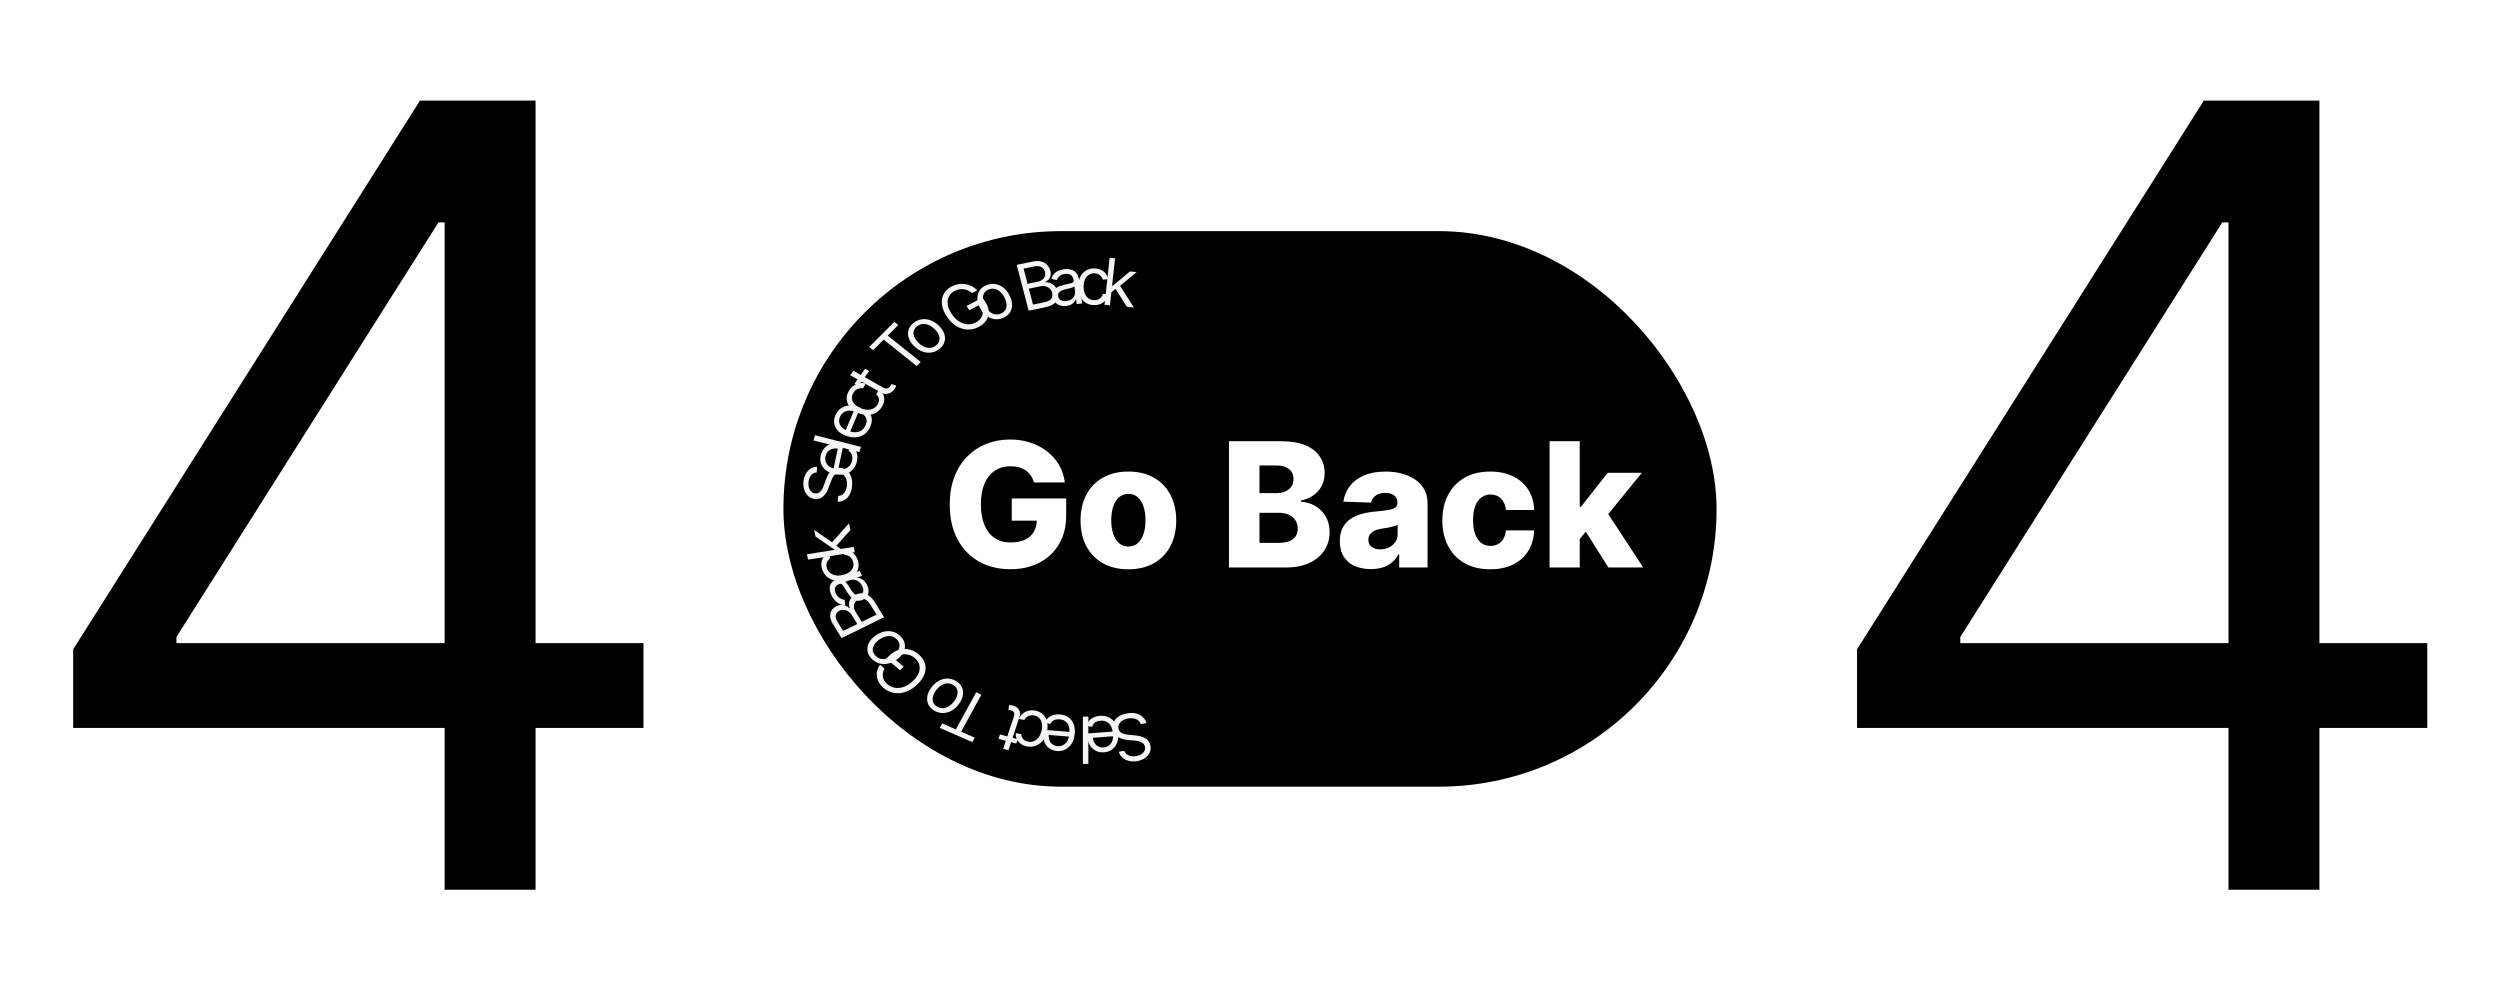 <svg width="1152" height="457" viewBox="0 0 1152 457" fill="none" xmlns="http://www.w3.org/2000/svg">
<path d="M33.719 335.426V299.205L193.52 46.364H219.798V102.472H202.043L81.304 293.523V296.364H296.503V335.426H33.719ZM204.884 410V324.418V307.55V46.364H246.787V410H204.884Z" fill="black"/>
<g filter="url(#filter0_d_2_150)">
<rect x="361" y="100.5" width="430" height="256" rx="128" fill="black"/>
<path d="M476.445 216.324C476.123 215.131 475.649 214.08 475.024 213.17C474.399 212.242 473.632 211.456 472.723 210.812C471.814 210.169 470.772 209.686 469.598 209.364C468.424 209.023 467.136 208.852 465.734 208.852C462.912 208.852 460.469 209.534 458.405 210.898C456.359 212.261 454.778 214.25 453.661 216.864C452.543 219.458 451.984 222.612 451.984 226.324C451.984 230.055 452.524 233.237 453.604 235.869C454.683 238.502 456.246 240.509 458.291 241.892C460.337 243.275 462.818 243.966 465.734 243.966C468.31 243.966 470.488 243.549 472.268 242.716C474.068 241.864 475.431 240.661 476.359 239.108C477.287 237.555 477.751 235.727 477.751 233.625L480.365 233.938H466.217V223.682H491.303V231.381C491.303 236.589 490.195 241.049 487.979 244.761C485.782 248.473 482.751 251.324 478.888 253.312C475.043 255.301 470.621 256.295 465.621 256.295C460.071 256.295 455.195 255.093 450.99 252.688C446.786 250.282 443.509 246.854 441.161 242.403C438.812 237.934 437.638 232.631 437.638 226.494C437.638 221.722 438.348 217.489 439.768 213.795C441.189 210.083 443.168 206.939 445.706 204.364C448.263 201.788 451.217 199.837 454.57 198.511C457.941 197.186 461.568 196.523 465.45 196.523C468.821 196.523 471.956 197.006 474.854 197.972C477.77 198.938 480.346 200.301 482.581 202.062C484.835 203.824 486.662 205.917 488.064 208.341C489.465 210.765 490.337 213.426 490.678 216.324H476.445ZM519.96 256.324C515.377 256.324 511.438 255.386 508.142 253.511C504.866 251.617 502.337 248.985 500.557 245.614C498.795 242.223 497.915 238.294 497.915 233.824C497.915 229.335 498.795 225.405 500.557 222.034C502.337 218.644 504.866 216.011 508.142 214.136C511.438 212.242 515.377 211.295 519.96 211.295C524.544 211.295 528.473 212.242 531.75 214.136C535.045 216.011 537.574 218.644 539.335 222.034C541.116 225.405 542.006 229.335 542.006 233.824C542.006 238.294 541.116 242.223 539.335 245.614C537.574 248.985 535.045 251.617 531.75 253.511C528.473 255.386 524.544 256.324 519.96 256.324ZM520.045 245.841C521.712 245.841 523.123 245.33 524.278 244.307C525.434 243.284 526.314 241.864 526.92 240.045C527.545 238.227 527.858 236.125 527.858 233.739C527.858 231.314 527.545 229.193 526.92 227.375C526.314 225.557 525.434 224.136 524.278 223.114C523.123 222.091 521.712 221.58 520.045 221.58C518.322 221.58 516.864 222.091 515.67 223.114C514.496 224.136 513.597 225.557 512.972 227.375C512.366 229.193 512.062 231.314 512.062 233.739C512.062 236.125 512.366 238.227 512.972 240.045C513.597 241.864 514.496 243.284 515.67 244.307C516.864 245.33 518.322 245.841 520.045 245.841ZM566.31 255.5V197.318H590.571C594.927 197.318 598.573 197.934 601.509 199.165C604.463 200.396 606.679 202.119 608.156 204.335C609.652 206.551 610.401 209.117 610.401 212.034C610.401 214.25 609.937 216.229 609.009 217.972C608.08 219.695 606.802 221.125 605.173 222.261C603.545 223.398 601.66 224.193 599.52 224.648V225.216C601.868 225.33 604.037 225.964 606.026 227.119C608.033 228.275 609.643 229.884 610.855 231.949C612.067 233.994 612.673 236.419 612.673 239.222C612.673 242.347 611.878 245.14 610.287 247.602C608.696 250.045 606.395 251.977 603.384 253.398C600.372 254.799 596.717 255.5 592.418 255.5H566.31ZM580.372 244.165H589.065C592.115 244.165 594.359 243.587 595.798 242.432C597.257 241.277 597.986 239.667 597.986 237.602C597.986 236.106 597.635 234.818 596.935 233.739C596.234 232.64 595.24 231.797 593.952 231.21C592.664 230.604 591.12 230.301 589.321 230.301H580.372V244.165ZM580.372 221.239H588.156C589.69 221.239 591.054 220.983 592.247 220.472C593.44 219.96 594.368 219.222 595.031 218.256C595.713 217.29 596.054 216.125 596.054 214.761C596.054 212.811 595.363 211.277 593.98 210.159C592.598 209.042 590.732 208.483 588.384 208.483H580.372V221.239ZM631.736 256.239C628.952 256.239 626.48 255.775 624.321 254.847C622.181 253.9 620.486 252.479 619.236 250.585C618.005 248.672 617.389 246.277 617.389 243.398C617.389 240.973 617.815 238.928 618.668 237.261C619.52 235.595 620.694 234.241 622.19 233.199C623.687 232.157 625.41 231.371 627.361 230.841C629.312 230.292 631.395 229.922 633.611 229.733C636.092 229.506 638.09 229.269 639.605 229.023C641.12 228.758 642.219 228.388 642.901 227.915C643.601 227.422 643.952 226.731 643.952 225.841V225.699C643.952 224.241 643.45 223.114 642.446 222.318C641.442 221.523 640.088 221.125 638.384 221.125C636.546 221.125 635.069 221.523 633.952 222.318C632.834 223.114 632.124 224.212 631.821 225.614L619.009 225.159C619.387 222.508 620.363 220.14 621.935 218.057C623.526 215.955 625.704 214.307 628.469 213.114C631.253 211.902 634.596 211.295 638.497 211.295C641.281 211.295 643.848 211.627 646.196 212.29C648.545 212.934 650.59 213.881 652.332 215.131C654.075 216.362 655.42 217.877 656.366 219.676C657.332 221.475 657.815 223.53 657.815 225.841V255.5H644.747V249.42H644.406C643.63 250.898 642.635 252.148 641.423 253.17C640.23 254.193 638.819 254.96 637.19 255.472C635.58 255.983 633.762 256.239 631.736 256.239ZM636.026 247.148C637.522 247.148 638.866 246.845 640.06 246.239C641.272 245.633 642.238 244.799 642.957 243.739C643.677 242.659 644.037 241.409 644.037 239.989V235.841C643.639 236.049 643.156 236.239 642.588 236.409C642.039 236.58 641.433 236.741 640.77 236.892C640.107 237.044 639.425 237.176 638.724 237.29C638.024 237.403 637.351 237.508 636.707 237.602C635.401 237.811 634.283 238.133 633.355 238.568C632.446 239.004 631.745 239.572 631.253 240.273C630.779 240.955 630.543 241.769 630.543 242.716C630.543 244.155 631.054 245.254 632.077 246.011C633.118 246.769 634.435 247.148 636.026 247.148ZM686.679 256.324C682.077 256.324 678.128 255.377 674.832 253.483C671.556 251.589 669.037 248.956 667.276 245.585C665.514 242.195 664.634 238.275 664.634 233.824C664.634 229.354 665.514 225.434 667.276 222.062C669.056 218.672 671.584 216.03 674.861 214.136C678.156 212.242 682.086 211.295 686.651 211.295C690.685 211.295 694.198 212.025 697.19 213.483C700.202 214.941 702.55 217.006 704.236 219.676C705.94 222.328 706.84 225.443 706.935 229.023H693.952C693.687 226.788 692.929 225.036 691.679 223.767C690.448 222.498 688.838 221.864 686.849 221.864C685.24 221.864 683.829 222.318 682.616 223.227C681.404 224.117 680.457 225.443 679.776 227.205C679.113 228.947 678.781 231.106 678.781 233.682C678.781 236.258 679.113 238.436 679.776 240.216C680.457 241.977 681.404 243.312 682.616 244.222C683.829 245.112 685.24 245.557 686.849 245.557C688.137 245.557 689.274 245.282 690.259 244.733C691.262 244.184 692.086 243.379 692.73 242.318C693.374 241.239 693.781 239.932 693.952 238.398H706.935C706.802 241.996 705.902 245.14 704.236 247.83C702.588 250.519 700.268 252.612 697.276 254.108C694.302 255.585 690.77 256.324 686.679 256.324ZM726.572 244.051L726.629 227.489H728.561L740.834 211.864H756.572L738.334 234.25H734.669L726.572 244.051ZM714.044 255.5V197.318H727.936V255.5H714.044ZM741.146 255.5L729.726 237.375L738.874 227.517L757.197 255.5H741.146Z" fill="white"/>
<path d="M518.069 339.958C518.438 340.987 519.136 341.711 520.164 342.13C521.193 342.549 522.357 342.64 523.657 342.404C524.607 342.232 525.404 341.928 526.046 341.495C526.682 341.062 527.137 340.543 527.413 339.938C527.681 339.334 527.737 338.693 527.581 338.015C527.45 337.447 527.202 336.984 526.835 336.625C526.463 336.274 526.029 336.003 525.534 335.812C525.04 335.628 524.535 335.492 524.02 335.405C523.507 335.326 523.039 335.27 522.617 335.238L520.303 335.053C519.71 335.009 519.042 334.921 518.298 334.789C517.547 334.659 516.806 334.429 516.075 334.101C515.339 333.78 514.685 333.315 514.115 332.704C513.545 332.094 513.145 331.29 512.915 330.294C512.651 329.145 512.715 328.052 513.11 327.014C513.497 325.977 514.207 325.081 515.241 324.323C516.268 323.567 517.607 323.039 519.256 322.74C520.793 322.461 522.181 322.465 523.419 322.752C524.651 323.041 525.689 323.566 526.534 324.328C527.373 325.092 527.968 326.047 528.32 327.195L525.637 327.682C525.382 326.892 524.956 326.277 524.36 325.837C523.758 325.405 523.06 325.128 522.268 325.005C521.47 324.891 520.644 324.911 519.792 325.065C518.799 325.246 517.945 325.567 517.229 326.028C516.514 326.497 515.992 327.06 515.664 327.718C515.336 328.383 515.262 329.104 515.441 329.879C515.603 330.585 515.935 331.123 516.435 331.494C516.936 331.864 517.543 332.129 518.256 332.288C518.97 332.447 519.728 332.561 520.531 332.632L523.345 332.9C525.132 333.073 526.617 333.514 527.799 334.222C528.982 334.93 529.738 336.001 530.068 337.433C530.343 338.624 530.257 339.721 529.811 340.725C529.36 341.737 528.639 342.589 527.648 343.28C526.652 343.98 525.469 344.455 524.099 344.703C522.716 344.955 521.429 344.932 520.24 344.636C519.052 344.347 518.046 343.837 517.223 343.107C516.392 342.378 515.836 341.481 515.554 340.414L518.069 339.958Z" fill="#F5F5F5"/>
<path d="M506.848 323.853C508.42 323.734 509.81 323.978 511.018 324.585C512.22 325.199 513.19 326.108 513.929 327.313C514.661 328.525 515.109 329.965 515.272 331.633C515.435 333.301 515.275 334.795 514.79 336.113C514.299 337.439 513.54 338.5 512.512 339.297C511.478 340.102 510.224 340.56 508.751 340.671C507.901 340.736 507.048 340.658 506.192 340.438C505.335 340.217 504.536 339.815 503.794 339.23C503.053 338.653 502.429 337.859 501.924 336.851C501.419 335.842 501.091 334.578 500.943 333.059L500.839 331.998L513.417 331.047L513.628 333.21L503.6 333.968C503.69 334.887 503.954 335.693 504.393 336.386C504.825 337.08 505.398 337.61 506.111 337.976C506.818 338.343 507.624 338.492 508.531 338.423C509.529 338.348 510.369 338.035 511.05 337.485C511.725 336.943 512.219 336.265 512.531 335.451C512.844 334.637 512.956 333.781 512.869 332.883L512.728 331.441C512.607 330.211 512.293 329.185 511.784 328.361C511.269 327.546 510.607 326.944 509.799 326.557C508.991 326.176 508.081 326.025 507.068 326.101C506.409 326.151 505.824 326.288 505.31 326.512C504.791 326.743 504.355 327.061 504.002 327.465C503.65 327.876 503.395 328.373 503.238 328.954L500.749 328.459C500.924 327.62 501.282 326.866 501.823 326.199C502.365 325.538 503.061 325.001 503.913 324.588C504.765 324.182 505.743 323.937 506.848 323.853Z" fill="#F5F5F5"/>
<path d="M499.006 346.023L498.999 324.205L501.513 324.21L501.52 346.028L499.006 346.023Z" fill="#F5F5F5"/>
<path d="M488.449 323.209C490.021 323.335 491.343 323.79 492.415 324.574C493.48 325.365 494.259 326.41 494.753 327.711C495.24 329.018 495.402 330.506 495.239 332.174C495.077 333.842 494.63 335.288 493.897 336.512C493.156 337.742 492.203 338.67 491.036 339.296C489.861 339.928 488.538 340.186 487.065 340.068C486.216 340 485.391 339.791 484.59 339.442C483.789 339.093 483.08 338.573 482.462 337.882C481.844 337.198 481.383 336.321 481.081 335.249C480.778 334.178 480.701 332.882 480.849 331.363L480.952 330.302L493.525 331.31L493.315 333.473L483.29 332.67C483.201 333.589 483.305 334.423 483.603 335.174C483.894 335.924 484.355 336.534 484.987 337.005C485.612 337.476 486.378 337.747 487.284 337.82C488.282 337.9 489.17 337.721 489.947 337.285C490.717 336.855 491.335 336.264 491.8 335.51C492.266 334.757 492.543 333.931 492.63 333.033L492.77 331.591C492.89 330.361 492.779 329.302 492.438 328.412C492.088 327.529 491.553 326.835 490.832 326.328C490.11 325.828 489.243 325.538 488.23 325.457C487.572 325.404 486.968 325.448 486.419 325.59C485.863 325.737 485.371 325.983 484.946 326.326C484.519 326.677 484.172 327.127 483.905 327.675L481.55 326.802C481.884 326.003 482.383 325.316 483.045 324.742C483.707 324.175 484.497 323.754 485.415 323.479C486.333 323.211 487.345 323.121 488.449 323.209Z" fill="#F5F5F5"/>
<path d="M476.98 321.453C478.49 321.723 479.712 322.31 480.646 323.213C481.58 324.116 482.203 325.24 482.515 326.587C482.827 327.933 482.806 329.404 482.453 330.999C482.093 332.621 481.475 333.999 480.599 335.133C479.714 336.272 478.652 337.094 477.413 337.6C476.166 338.112 474.815 338.238 473.361 337.977C472.229 337.774 471.254 337.383 470.437 336.804C469.621 336.225 469.005 335.509 468.591 334.656C468.177 333.803 468.011 332.865 468.092 331.841L470.567 332.285C470.594 333.047 470.871 333.767 471.396 334.445C471.913 335.129 472.717 335.569 473.808 335.764C474.773 335.937 475.674 335.839 476.511 335.47C477.341 335.107 478.058 334.511 478.663 333.683C479.26 332.86 479.692 331.845 479.959 330.638C480.233 329.404 480.276 328.294 480.087 327.309C479.891 326.322 479.49 325.511 478.882 324.876C478.267 324.239 477.47 323.833 476.491 323.658C475.848 323.542 475.24 323.549 474.666 323.676C474.093 323.804 473.578 324.044 473.123 324.395C472.667 324.745 472.298 325.198 472.015 325.753L469.54 325.309C469.889 324.391 470.423 323.604 471.143 322.947C471.854 322.296 472.71 321.83 473.71 321.548C474.702 321.271 475.792 321.24 476.98 321.453Z" fill="#F5F5F5"/>
<path d="M460.114 334.455L460.783 332.432L468.978 334.614L468.308 336.637L460.114 334.455ZM464.688 339.723L462.259 339.076L467.158 324.269C467.381 323.595 467.449 323.062 467.362 322.672C467.265 322.287 467.078 321.995 466.8 321.796C466.513 321.602 466.191 321.458 465.834 321.363C465.567 321.292 465.343 321.247 465.162 321.228C464.98 321.216 464.833 321.206 464.724 321.199L464.939 318.923C465.124 318.907 465.374 318.907 465.689 318.925C466.006 318.936 466.392 319.002 466.845 319.123C467.531 319.306 468.155 319.63 468.718 320.095C469.274 320.559 469.67 321.145 469.907 321.853C470.136 322.56 470.101 323.365 469.802 324.269L464.688 339.723Z" fill="#F5F5F5"/>
<path d="M449.174 333.924L448.049 335.98L433.062 329.411L434.187 327.355L440.47 330.109L449.813 313.022L452.233 314.082L442.89 331.169L449.174 333.924Z" fill="#F5F5F5"/>
<path d="M440.43 307.753C441.711 308.489 442.63 309.42 443.186 310.547C443.736 311.67 443.914 312.901 443.718 314.239C443.516 315.574 442.922 316.928 441.936 318.301C440.941 319.685 439.805 320.739 438.528 321.464C437.244 322.185 435.917 322.555 434.546 322.574C433.169 322.589 431.841 322.229 430.56 321.492C429.279 320.756 428.364 319.826 427.813 318.703C427.257 317.576 427.082 316.343 427.288 315.002C427.488 313.658 428.085 312.294 429.079 310.91C430.065 309.537 431.198 308.493 432.478 307.778C433.751 307.059 435.076 306.692 436.453 306.677C437.824 306.658 439.15 307.016 440.43 307.753ZM439.113 309.587C438.14 309.028 437.171 308.801 436.208 308.907C435.244 309.014 434.338 309.361 433.489 309.949C432.641 310.536 431.897 311.275 431.259 312.163C430.621 313.051 430.177 313.966 429.928 314.906C429.678 315.847 429.698 316.734 429.986 317.568C430.274 318.402 430.905 319.099 431.878 319.658C432.85 320.217 433.821 320.441 434.789 320.329C435.756 320.217 436.667 319.864 437.52 319.271C438.372 318.677 439.118 317.936 439.756 317.048C440.394 316.159 440.836 315.248 441.081 314.313C441.327 313.378 441.303 312.496 441.011 311.668C440.718 310.84 440.086 310.146 439.113 309.587Z" fill="#F5F5F5"/>
<path d="M407.578 302.093C407.232 302.735 406.998 303.375 406.875 304.012C406.742 304.65 406.727 305.277 406.832 305.895C406.931 306.508 407.154 307.102 407.501 307.676C407.848 308.25 408.322 308.793 408.921 309.304C409.905 310.143 411.043 310.677 412.336 310.908C413.628 311.138 414.987 311.012 416.411 310.529C417.835 310.046 419.237 309.159 420.616 307.868C421.995 306.577 422.919 305.282 423.386 303.983C423.854 302.685 423.921 301.457 423.587 300.301C423.253 299.144 422.572 298.128 421.545 297.252C420.594 296.441 419.562 295.909 418.449 295.655C417.325 295.402 416.203 295.438 415.082 295.762C413.951 296.087 412.898 296.705 411.923 297.618L411.432 296.976L416.425 301.234L414.715 302.836L408.391 297.444L410.102 295.842C411.414 294.614 412.846 293.795 414.399 293.385C415.947 292.97 417.499 292.949 419.054 293.319C420.599 293.691 422.031 294.438 423.349 295.563C424.819 296.816 425.779 298.228 426.229 299.799C426.673 301.365 426.594 302.986 425.992 304.661C425.385 306.332 424.242 307.954 422.562 309.527C421.302 310.706 419.994 311.617 418.636 312.259C417.269 312.902 415.906 313.279 414.547 313.391C413.188 313.503 411.876 313.359 410.611 312.957C409.347 312.556 408.182 311.901 407.117 310.994C406.242 310.247 405.553 309.432 405.05 308.549C404.537 307.667 404.214 306.756 404.081 305.817C403.937 304.878 403.984 303.94 404.222 303.002C404.454 302.069 404.881 301.176 405.502 300.323L407.578 302.093Z" fill="#F5F5F5"/>
<path d="M415.173 287.417C416.171 288.507 416.762 289.67 416.948 290.907C417.128 292.138 416.919 293.357 416.32 294.564C415.717 295.765 414.733 296.864 413.368 297.861C411.991 298.866 410.581 299.516 409.137 299.81C407.688 300.099 406.305 300.043 404.989 299.64C403.668 299.233 402.509 298.485 401.511 297.395C400.513 296.306 399.924 295.146 399.743 293.914C399.558 292.677 399.77 291.456 400.379 290.25C400.983 289.04 401.974 287.932 403.35 286.926C404.715 285.929 406.119 285.289 407.562 285.004C409.001 284.714 410.38 284.772 411.701 285.18C413.018 285.582 414.175 286.328 415.173 287.417ZM413.349 288.749C412.591 287.922 411.735 287.411 410.781 287.216C409.827 287.021 408.854 287.072 407.862 287.368C406.87 287.664 405.932 288.135 405.049 288.78C404.165 289.425 403.46 290.155 402.932 290.969C402.404 291.782 402.15 292.628 402.169 293.506C402.188 294.383 402.577 295.236 403.335 296.063C404.093 296.891 404.952 297.4 405.911 297.59C406.871 297.781 407.85 297.726 408.848 297.426C409.845 297.125 410.786 296.652 411.669 296.007C412.553 295.362 413.255 294.635 413.777 293.825C414.299 293.016 414.548 292.174 414.523 291.301C414.498 290.427 414.107 289.577 413.349 288.749Z" fill="#F5F5F5"/>
<path d="M407.395 278.428L387.799 288.021L383.8 281.525C383.003 280.231 382.582 279.047 382.537 277.976C382.485 276.907 382.728 275.973 383.266 275.175C383.797 274.38 384.541 273.748 385.498 273.279C386.34 272.867 387.123 272.669 387.847 272.684C388.566 272.694 389.227 272.851 389.829 273.154C390.427 273.452 390.967 273.829 391.448 274.286L391.639 274.193C391.327 273.605 391.186 272.931 391.215 272.169C391.244 271.407 391.497 270.658 391.973 269.921C392.449 269.184 393.204 268.562 394.237 268.057C395.219 267.576 396.233 267.355 397.278 267.394C398.324 267.433 399.357 267.797 400.378 268.486C401.4 269.174 402.361 270.25 403.262 271.714L407.395 278.428ZM403.905 277.208L401.157 272.744C400.252 271.275 399.31 270.378 398.331 270.055C397.341 269.728 396.416 269.776 395.555 270.198C394.892 270.522 394.378 270.983 394.014 271.578C393.643 272.176 393.472 272.855 393.498 273.613C393.519 274.374 393.778 275.16 394.277 275.971L397.092 280.543L403.905 277.208ZM395.025 281.555L392.456 277.382C392.039 276.704 391.523 276.162 390.907 275.755C390.288 275.342 389.624 275.1 388.917 275.03C388.205 274.953 387.505 275.083 386.816 275.42C385.955 275.842 385.4 276.484 385.15 277.346C384.894 278.211 385.146 279.261 385.905 280.494L388.519 284.74L395.025 281.555Z" fill="#F5F5F5"/>
<path d="M399.614 263.711C400.047 264.654 400.257 265.576 400.242 266.477C400.222 267.382 399.965 268.187 399.472 268.895C398.972 269.604 398.222 270.142 397.221 270.507C396.34 270.828 395.549 270.92 394.848 270.784C394.14 270.651 393.5 270.36 392.928 269.913C392.357 269.466 391.838 268.932 391.374 268.31C390.899 267.684 390.457 267.043 390.046 266.387C389.511 265.527 389.084 264.827 388.766 264.288C388.438 263.744 388.138 263.371 387.866 263.169C387.591 262.96 387.264 262.925 386.883 263.064L386.803 263.093C385.816 263.453 385.168 263.995 384.861 264.717C384.552 265.433 384.638 266.316 385.122 267.368C385.623 268.459 386.262 269.224 387.041 269.664C387.819 270.103 388.547 270.347 389.223 270.394L389.418 272.854C388.306 272.808 387.342 272.557 386.525 272.101C385.698 271.641 385.005 271.065 384.445 270.373C383.876 269.676 383.419 268.954 383.075 268.205C382.856 267.727 382.664 267.157 382.499 266.494C382.325 265.826 382.285 265.136 382.378 264.424C382.469 263.706 382.789 263.02 383.338 262.368C383.887 261.715 384.773 261.166 385.994 260.721L396.123 257.028L397.172 259.312L395.091 260.071L395.144 260.188C395.549 260.221 396.024 260.349 396.571 260.572C397.117 260.794 397.662 261.157 398.204 261.66C398.747 262.163 399.217 262.847 399.614 263.711ZM397.332 264.137C396.917 263.233 396.384 262.538 395.732 262.053C395.077 261.561 394.387 261.262 393.661 261.158C392.933 261.047 392.248 261.108 391.607 261.341L389.446 262.13C389.61 262.183 389.818 262.356 390.069 262.648C390.311 262.937 390.566 263.281 390.836 263.68C391.095 264.075 391.343 264.463 391.581 264.844C391.808 265.22 391.995 265.525 392.141 265.758C392.494 266.323 392.879 266.83 393.296 267.281C393.704 267.728 394.157 268.044 394.656 268.232C395.146 268.415 395.691 268.397 396.291 268.178C397.112 267.879 397.597 267.359 397.748 266.618C397.889 265.874 397.75 265.047 397.332 264.137Z" fill="#F5F5F5"/>
<path d="M395.237 252.125C395.713 253.583 395.771 254.93 395.413 256.164C395.055 257.398 394.353 258.458 393.307 259.343C392.261 260.227 390.947 260.874 389.365 261.282C387.756 261.697 386.241 261.773 384.821 261.509C383.391 261.241 382.159 260.673 381.123 259.806C380.078 258.933 379.327 257.795 378.869 256.39C378.512 255.296 378.397 254.257 378.524 253.273C378.65 252.289 378.993 251.421 379.553 250.669C380.113 249.917 380.866 249.345 381.813 248.955L382.592 251.345C381.929 251.714 381.422 252.284 381.07 253.056C380.708 253.822 380.699 254.732 381.043 255.786C381.346 256.718 381.86 257.471 382.584 258.045C383.299 258.615 384.168 258.98 385.189 259.141C386.202 259.297 387.307 259.221 388.503 258.913C389.728 258.597 390.732 258.133 391.516 257.521C392.299 256.902 392.828 256.179 393.103 255.355C393.376 254.523 393.358 253.634 393.05 252.689C392.848 252.068 392.554 251.532 392.169 251.083C391.783 250.633 391.327 250.286 390.8 250.041C390.273 249.796 389.697 249.674 389.07 249.675L388.291 247.284C389.27 247.178 390.222 247.295 391.145 247.635C392.06 247.97 392.879 248.517 393.603 249.274C394.318 250.027 394.863 250.977 395.237 252.125Z" fill="#F5F5F5"/>
<path d="M387.547 247.099L384.482 247.625L384.382 247.124L375.776 241.239L375.164 238.189L384.283 244.467L384.325 244.676L387.547 247.099ZM393.9 248.468L372.348 251.866L371.854 249.4L393.406 246.003L393.9 248.468ZM391.856 238.274L385.115 245.802L383.037 244.319L391.228 235.14L391.856 238.274Z" fill="#F5F5F5"/>
<path d="M376.334 211.681C375.247 211.737 374.369 212.198 373.701 213.065C373.033 213.931 372.647 215.023 372.541 216.34C372.464 217.303 372.552 218.156 372.806 218.898C373.061 219.634 373.445 220.222 373.958 220.662C374.472 221.094 375.076 221.334 375.771 221.38C376.352 221.419 376.862 221.314 377.303 221.065C377.736 220.81 378.109 220.471 378.421 220.051C378.725 219.63 378.985 219.184 379.201 218.715C379.41 218.245 379.583 217.811 379.722 217.415L380.494 215.246C380.688 214.689 380.944 214.073 381.262 213.396C381.58 212.713 381.992 212.068 382.497 211.461C382.995 210.846 383.611 210.353 384.346 209.982C385.081 209.611 385.959 209.459 386.98 209.527C388.156 209.605 389.194 209.984 390.094 210.663C390.995 211.335 391.679 212.277 392.144 213.489C392.61 214.695 392.777 216.133 392.643 217.804C392.518 219.361 392.158 220.693 391.564 221.799C390.97 222.899 390.197 223.744 389.245 224.336C388.293 224.92 387.219 225.215 386.021 225.221L386.239 222.503C387.067 222.486 387.769 222.255 388.346 221.81C388.917 221.357 389.363 220.767 389.685 220.041C390 219.308 390.192 218.509 390.262 217.645C390.342 216.64 390.252 215.727 389.99 214.905C389.721 214.083 389.311 213.419 388.76 212.912C388.202 212.405 387.526 212.126 386.733 212.073C386.01 212.025 385.406 212.188 384.92 212.561C384.434 212.934 384.023 213.441 383.687 214.081C383.35 214.72 383.045 215.415 382.771 216.166L381.792 218.791C381.167 220.457 380.361 221.756 379.374 222.687C378.388 223.618 377.161 224.035 375.694 223.937C374.475 223.856 373.439 223.456 372.584 222.738C371.723 222.011 371.086 221.072 370.673 219.92C370.253 218.761 370.098 217.487 370.209 216.1C370.322 214.698 370.673 213.469 371.264 212.412C371.847 211.354 372.596 210.536 373.512 209.956C374.428 209.369 375.437 209.095 376.538 209.132L376.334 211.681Z" fill="#F5F5F5"/>
<path d="M394.881 206.534C394.554 208.076 393.928 209.347 393.005 210.348C392.076 211.341 390.928 212.032 389.56 212.424C388.187 212.807 386.675 212.857 385.023 212.573C383.371 212.289 381.979 211.74 380.846 210.926C379.707 210.104 378.899 209.093 378.42 207.895C377.937 206.689 377.848 205.363 378.155 203.918C378.332 203.084 378.647 202.285 379.099 201.52C379.552 200.755 380.164 200.094 380.936 199.535C381.7 198.975 382.639 198.586 383.752 198.367C384.865 198.147 386.174 198.167 387.679 198.426L388.729 198.606L386.109 210.945L383.967 210.577L386.056 200.739C385.146 200.583 384.296 200.624 383.505 200.862C382.716 201.094 382.045 201.504 381.492 202.093C380.94 202.675 380.57 203.411 380.381 204.3C380.173 205.28 380.238 206.17 380.576 206.969C380.908 207.761 381.423 208.415 382.118 208.93C382.814 209.446 383.607 209.78 384.496 209.933L385.923 210.179C387.141 210.388 388.218 210.357 389.154 210.086C390.083 209.806 390.849 209.329 391.449 208.655C392.042 207.979 392.444 207.145 392.655 206.151C392.793 205.505 392.825 204.906 392.754 204.353C392.677 203.793 392.494 203.29 392.204 202.844C391.907 202.397 391.501 202.021 390.985 201.716L392.162 199.456C392.921 199.845 393.545 200.388 394.036 201.085C394.519 201.78 394.84 202.591 394.999 203.519C395.151 204.445 395.111 205.45 394.881 206.534Z" fill="#F5F5F5"/>
<path d="M375.585 194.552L396.732 199.922L395.976 202.32L374.829 196.95L375.585 194.552Z" fill="#F5F5F5"/>
<path d="M401.042 190.596C400.428 192.048 399.568 193.189 398.463 194.018C397.354 194.838 396.084 195.33 394.653 195.494C393.218 195.649 391.707 195.457 390.12 194.917C388.533 194.378 387.254 193.621 386.282 192.647C385.306 191.664 384.693 190.55 384.443 189.305C384.189 188.052 384.35 186.745 384.926 185.385C385.258 184.6 385.721 183.87 386.314 183.197C386.907 182.523 387.639 181.975 388.51 181.553C389.374 181.129 390.38 180.898 391.526 180.862C392.672 180.825 393.968 181.053 395.414 181.544L396.422 181.887L391.504 193.503L389.446 192.803L393.368 183.542C392.494 183.245 391.642 183.149 390.812 183.256C389.985 183.357 389.241 183.65 388.582 184.136C387.924 184.616 387.419 185.275 387.064 186.112C386.674 187.034 386.571 187.912 386.757 188.746C386.938 189.57 387.326 190.29 387.92 190.903C388.514 191.517 389.238 191.969 390.092 192.259L391.464 192.726C392.634 193.124 393.709 193.265 394.688 193.149C395.664 193.025 396.513 192.681 397.236 192.119C397.952 191.554 398.508 190.804 398.904 189.869C399.162 189.261 399.307 188.682 399.34 188.132C399.369 187.573 399.281 187.053 399.077 186.572C398.866 186.089 398.533 185.658 398.079 185.279L399.671 183.262C400.351 183.762 400.87 184.391 401.226 185.148C401.576 185.903 401.742 186.746 401.725 187.675C401.702 188.602 401.474 189.576 401.042 190.596Z" fill="#F5F5F5"/>
<path d="M406.501 181.234C405.742 182.567 404.759 183.564 403.551 184.227C402.344 184.889 401.014 185.215 399.563 185.206C398.111 185.196 396.642 184.853 395.156 184.175C393.644 183.485 392.461 182.61 391.606 181.552C390.749 180.484 390.266 179.323 390.159 178.069C390.048 176.805 390.358 175.531 391.089 174.248C391.658 173.248 392.365 172.435 393.209 171.81C394.054 171.184 394.971 170.775 395.961 170.581C396.95 170.387 397.945 170.441 398.946 170.742L397.702 172.927C396.928 172.784 396.117 172.88 395.267 173.215C394.413 173.541 393.713 174.185 393.165 175.148C392.68 176 392.487 176.853 392.587 177.707C392.683 178.552 393.05 179.345 393.686 180.087C394.319 180.819 395.198 181.441 396.322 181.954C397.472 182.479 398.572 182.763 399.622 182.807C400.675 182.844 401.619 182.653 402.452 182.232C403.289 181.806 403.954 181.16 404.446 180.296C404.769 179.728 404.959 179.166 405.016 178.609C405.073 178.051 404.999 177.524 404.794 177.026C404.589 176.528 404.254 176.087 403.788 175.704L405.032 173.519C405.841 174.044 406.458 174.71 406.885 175.519C407.309 176.319 407.501 177.211 407.461 178.196C407.418 179.172 407.098 180.185 406.501 181.234Z" fill="#F5F5F5"/>
<path d="M398.643 163.912L400.498 164.96L395.609 171.888L393.753 170.84L398.643 163.912ZM391.765 166.893L393.215 164.839L406.795 172.509C407.413 172.859 407.936 173.036 408.364 173.043C408.79 173.04 409.15 172.935 409.443 172.727C409.735 172.51 409.987 172.251 410.2 171.949C410.36 171.723 410.478 171.53 410.556 171.371C410.628 171.209 410.685 171.079 410.728 170.981L412.989 171.674C412.946 171.845 412.865 172.071 412.744 172.352C412.63 172.636 412.438 172.97 412.168 173.353C411.758 173.933 411.224 174.427 410.565 174.833C409.91 175.234 409.181 175.464 408.379 175.522C407.581 175.575 406.767 175.367 405.939 174.899L391.765 166.893Z" fill="#F5F5F5"/>
<path d="M402.338 155.354L400.507 153.891L412.084 142.326L413.915 143.79L409.061 148.639L424.272 160.8L422.402 162.667L407.192 150.506L402.338 155.354Z" fill="#F5F5F5"/>
<path d="M432.893 154.796C431.735 155.712 430.471 156.267 429.101 156.46C427.737 156.648 426.365 156.487 424.984 155.978C423.609 155.464 422.327 154.606 421.136 153.406C419.936 152.196 419.13 150.948 418.719 149.662C418.314 148.372 418.298 147.133 418.672 145.947C419.051 144.756 419.82 143.702 420.979 142.785C422.137 141.869 423.399 141.316 424.763 141.128C426.132 140.935 427.507 141.098 428.887 141.617C430.272 142.132 431.565 142.995 432.766 144.205C433.956 145.405 434.752 146.647 435.152 147.933C435.558 149.214 435.571 150.45 435.192 151.641C434.818 152.827 434.052 153.879 432.893 154.796ZM431.303 153.192C432.183 152.496 432.704 151.719 432.867 150.861C433.03 150.003 432.918 149.133 432.531 148.252C432.143 147.37 431.564 146.541 430.794 145.765C430.024 144.988 429.17 144.373 428.231 143.918C427.293 143.463 426.335 143.254 425.357 143.29C424.379 143.326 423.449 143.692 422.569 144.389C421.689 145.085 421.17 145.865 421.012 146.728C420.854 147.59 420.972 148.465 421.364 149.352C421.756 150.238 422.338 151.07 423.108 151.846C423.878 152.623 424.73 153.236 425.663 153.686C426.596 154.135 427.55 154.339 428.523 154.298C429.496 154.257 430.423 153.889 431.303 153.192Z" fill="#F5F5F5"/>
<path d="M447.935 129.049C447.331 128.56 446.703 128.169 446.05 127.874C445.399 127.57 444.729 127.372 444.04 127.28C443.358 127.185 442.666 127.203 441.964 127.333C441.262 127.464 440.563 127.713 439.865 128.081C438.722 128.684 437.867 129.511 437.3 130.561C436.733 131.612 436.532 132.824 436.698 134.199C436.864 135.574 437.468 137.049 438.512 138.623C439.557 140.197 440.717 141.379 441.995 142.167C443.272 142.955 444.573 143.376 445.896 143.428C447.22 143.481 448.479 143.192 449.672 142.562C450.778 141.979 451.604 141.243 452.151 140.355C452.701 139.458 452.941 138.477 452.87 137.411C452.802 136.337 452.399 135.243 451.661 134.13L452.471 133.894L446.667 136.957L445.372 135.004L452.721 131.126L454.016 133.079C455.009 134.576 455.534 136.058 455.589 137.522C455.651 138.984 455.291 140.333 454.508 141.569C453.727 142.796 452.571 143.813 451.038 144.622C449.33 145.524 447.577 145.937 445.781 145.862C443.991 145.784 442.271 145.237 440.622 144.221C438.98 143.202 437.523 141.734 436.251 139.816C435.297 138.378 434.644 136.977 434.291 135.613C433.94 134.24 433.872 132.949 434.088 131.741C434.304 130.532 434.784 129.44 435.528 128.464C436.271 127.489 437.262 126.674 438.499 126.021C439.517 125.484 440.562 125.129 441.633 124.955C442.707 124.772 443.765 124.761 444.805 124.923C445.848 125.076 446.843 125.394 447.79 125.877C448.734 126.354 449.586 126.987 450.347 127.776L447.935 129.049Z" fill="#F5F5F5"/>
<path d="M462.085 140.559C460.708 141.094 459.345 141.247 457.997 141.019C456.655 140.789 455.415 140.219 454.277 139.309C453.146 138.398 452.209 137.182 451.466 135.664C450.717 134.133 450.351 132.684 450.369 131.318C450.393 129.95 450.767 128.75 451.491 127.717C452.221 126.682 453.275 125.897 454.652 125.362C456.029 124.827 457.389 124.675 458.73 124.906C460.079 125.133 461.32 125.707 462.455 126.625C463.596 127.541 464.541 128.764 465.29 130.296C466.032 131.814 466.39 133.254 466.363 134.616C466.342 135.975 465.967 137.173 465.236 138.208C464.513 139.241 463.462 140.024 462.085 140.559ZM461.093 138.53C462.139 138.124 462.873 137.531 463.296 136.752C463.718 135.973 463.886 135.1 463.798 134.132C463.711 133.164 463.427 132.188 462.946 131.206C462.466 130.223 461.856 129.371 461.116 128.648C460.377 127.925 459.541 127.434 458.61 127.173C457.679 126.912 456.691 126.985 455.644 127.391C454.598 127.797 453.866 128.393 453.446 129.178C453.027 129.964 452.862 130.844 452.953 131.818C453.044 132.793 453.329 133.771 453.81 134.754C454.29 135.736 454.899 136.586 455.635 137.302C456.371 138.018 457.204 138.503 458.132 138.758C459.06 139.012 460.047 138.937 461.093 138.53Z" fill="#F5F5F5"/>
<path d="M474 137.154L468.499 116.041L475.971 114.505C477.459 114.199 478.754 114.201 479.853 114.51C480.951 114.813 481.847 115.342 482.542 116.097C483.236 116.846 483.716 117.735 483.985 118.766C484.221 119.673 484.253 120.456 484.08 121.114C483.914 121.771 483.611 122.326 483.172 122.778C482.74 123.229 482.239 123.6 481.67 123.891L481.724 124.097C482.388 124.004 483.105 124.095 483.873 124.372C484.642 124.648 485.349 125.126 485.994 125.804C486.64 126.482 487.108 127.378 487.398 128.491C487.674 129.55 487.678 130.552 487.412 131.497C487.145 132.443 486.551 133.271 485.629 133.982C484.708 134.692 483.405 135.221 481.722 135.567L474 137.154ZM475.997 134.354L481.131 133.299C482.821 132.951 483.937 132.382 484.478 131.59C485.025 130.789 485.177 129.925 484.936 128.998C484.749 128.283 484.393 127.661 483.867 127.132C483.339 126.596 482.686 126.216 481.91 125.992C481.131 125.761 480.276 125.741 479.344 125.933L474.084 127.014L475.997 134.354ZM473.504 124.787L478.304 123.8C479.084 123.64 479.747 123.345 480.294 122.913C480.848 122.481 481.238 121.952 481.464 121.326C481.696 120.699 481.716 120.014 481.522 119.272C481.281 118.344 480.749 117.625 479.926 117.113C479.102 116.595 477.981 116.481 476.562 116.773L471.678 117.777L473.504 124.787Z" fill="#F5F5F5"/>
<path d="M491.243 134.992C490.212 135.096 489.25 134.997 488.359 134.694C487.467 134.385 486.726 133.885 486.136 133.195C485.544 132.499 485.18 131.622 485.043 130.566C484.923 129.636 485.009 128.864 485.301 128.249C485.593 127.627 486.025 127.12 486.597 126.727C487.169 126.334 487.815 126.019 488.536 125.782C489.263 125.537 489.998 125.327 490.742 125.152C491.714 124.926 492.504 124.75 493.111 124.624C493.723 124.491 494.161 124.329 494.422 124.139C494.691 123.947 494.799 123.651 494.747 123.25L494.736 123.165C494.601 122.123 494.21 121.342 493.563 120.822C492.923 120.301 492.027 120.099 490.875 120.215C489.681 120.336 488.778 120.691 488.167 121.281C487.557 121.871 487.152 122.475 486.953 123.095L484.469 122.489C484.765 121.46 485.231 120.635 485.866 120.015C486.508 119.386 487.235 118.92 488.048 118.617C488.867 118.306 489.686 118.109 490.505 118.026C491.028 117.974 491.637 117.976 492.332 118.035C493.033 118.085 493.726 118.269 494.411 118.585C495.104 118.9 495.712 119.42 496.235 120.145C496.759 120.87 497.104 121.877 497.271 123.166L498.656 133.858L496.155 134.11L495.87 131.913L495.743 131.926C495.619 132.295 495.385 132.7 495.041 133.142C494.698 133.583 494.215 133.978 493.595 134.326C492.974 134.674 492.19 134.896 491.243 134.992ZM491.335 132.713C492.324 132.613 493.133 132.336 493.761 131.88C494.396 131.423 494.847 130.871 495.114 130.223C495.388 129.575 495.481 128.912 495.394 128.236L495.098 125.954C495.008 126.092 494.79 126.231 494.443 126.373C494.103 126.508 493.704 126.637 493.248 126.762C492.798 126.879 492.357 126.987 491.927 127.088C491.502 127.181 491.158 127.258 490.894 127.321C490.255 127.471 489.665 127.669 489.124 127.917C488.589 128.156 488.173 128.48 487.875 128.888C487.584 129.289 487.479 129.806 487.561 130.44C487.673 131.306 488.08 131.929 488.78 132.308C489.487 132.679 490.338 132.814 491.335 132.713Z" fill="#F5F5F5"/>
<path d="M504.311 134.594C502.777 134.602 501.452 134.247 500.337 133.529C499.221 132.811 498.359 131.818 497.75 130.55C497.14 129.282 496.827 127.831 496.811 126.198C496.794 124.536 497.085 123.068 497.683 121.793C498.288 120.511 499.137 119.509 500.231 118.785C501.331 118.055 502.62 117.685 504.097 117.677C505.248 117.671 506.287 117.878 507.215 118.299C508.142 118.72 508.905 119.312 509.502 120.076C510.099 120.84 510.474 121.733 510.626 122.755L508.112 122.769C507.913 122.024 507.48 121.366 506.814 120.794C506.154 120.216 505.271 119.929 504.163 119.935C503.183 119.941 502.326 120.201 501.592 120.717C500.866 121.225 500.301 121.942 499.899 122.867C499.503 123.786 499.312 124.863 499.324 126.099C499.337 127.363 499.547 128.462 499.954 129.398C500.368 130.333 500.944 131.058 501.681 131.572C502.424 132.086 503.294 132.341 504.288 132.335C504.941 132.332 505.533 132.215 506.063 131.985C506.594 131.754 507.042 131.425 507.407 130.997C507.772 130.569 508.029 130.056 508.179 129.459L510.694 129.445C510.561 130.411 510.218 131.283 509.665 132.06C509.119 132.831 508.39 133.445 507.478 133.905C506.574 134.357 505.518 134.587 504.311 134.594Z" fill="#F5F5F5"/>
<path d="M511.941 128.753L512.236 125.657L512.745 125.703L520.667 119.098L523.766 119.376L515.331 126.362L515.118 126.343L511.941 128.753ZM508.958 134.474L511.328 112.785L513.832 113.01L511.462 134.699L508.958 134.474ZM519.315 135.403L513.827 126.783L515.8 125.206L522.498 135.689L519.315 135.403Z" fill="#F5F5F5"/>
</g>
<path d="M855.719 335.426V299.205L1015.52 46.364H1041.8V102.472H1024.04L903.304 293.523V296.364H1118.5V335.426H855.719ZM1026.88 410V324.418V307.55V46.364H1068.79V410H1026.88Z" fill="black"/>
<defs>
<filter id="filter0_d_2_150" x="346" y="91.5" width="460" height="286" filterUnits="userSpaceOnUse" color-interpolation-filters="sRGB">
<feFlood flood-opacity="0" result="BackgroundImageFix"/>
<feColorMatrix in="SourceAlpha" type="matrix" values="0 0 0 0 0 0 0 0 0 0 0 0 0 0 0 0 0 0 127 0" result="hardAlpha"/>
<feOffset dy="6"/>
<feGaussianBlur stdDeviation="7.5"/>
<feComposite in2="hardAlpha" operator="out"/>
<feColorMatrix type="matrix" values="0 0 0 0 0 0 0 0 0 0 0 0 0 0 0 0 0 0 0.7 0"/>
<feBlend mode="normal" in2="BackgroundImageFix" result="effect1_dropShadow_2_150"/>
<feBlend mode="normal" in="SourceGraphic" in2="effect1_dropShadow_2_150" result="shape"/>
</filter>
</defs>
</svg>
